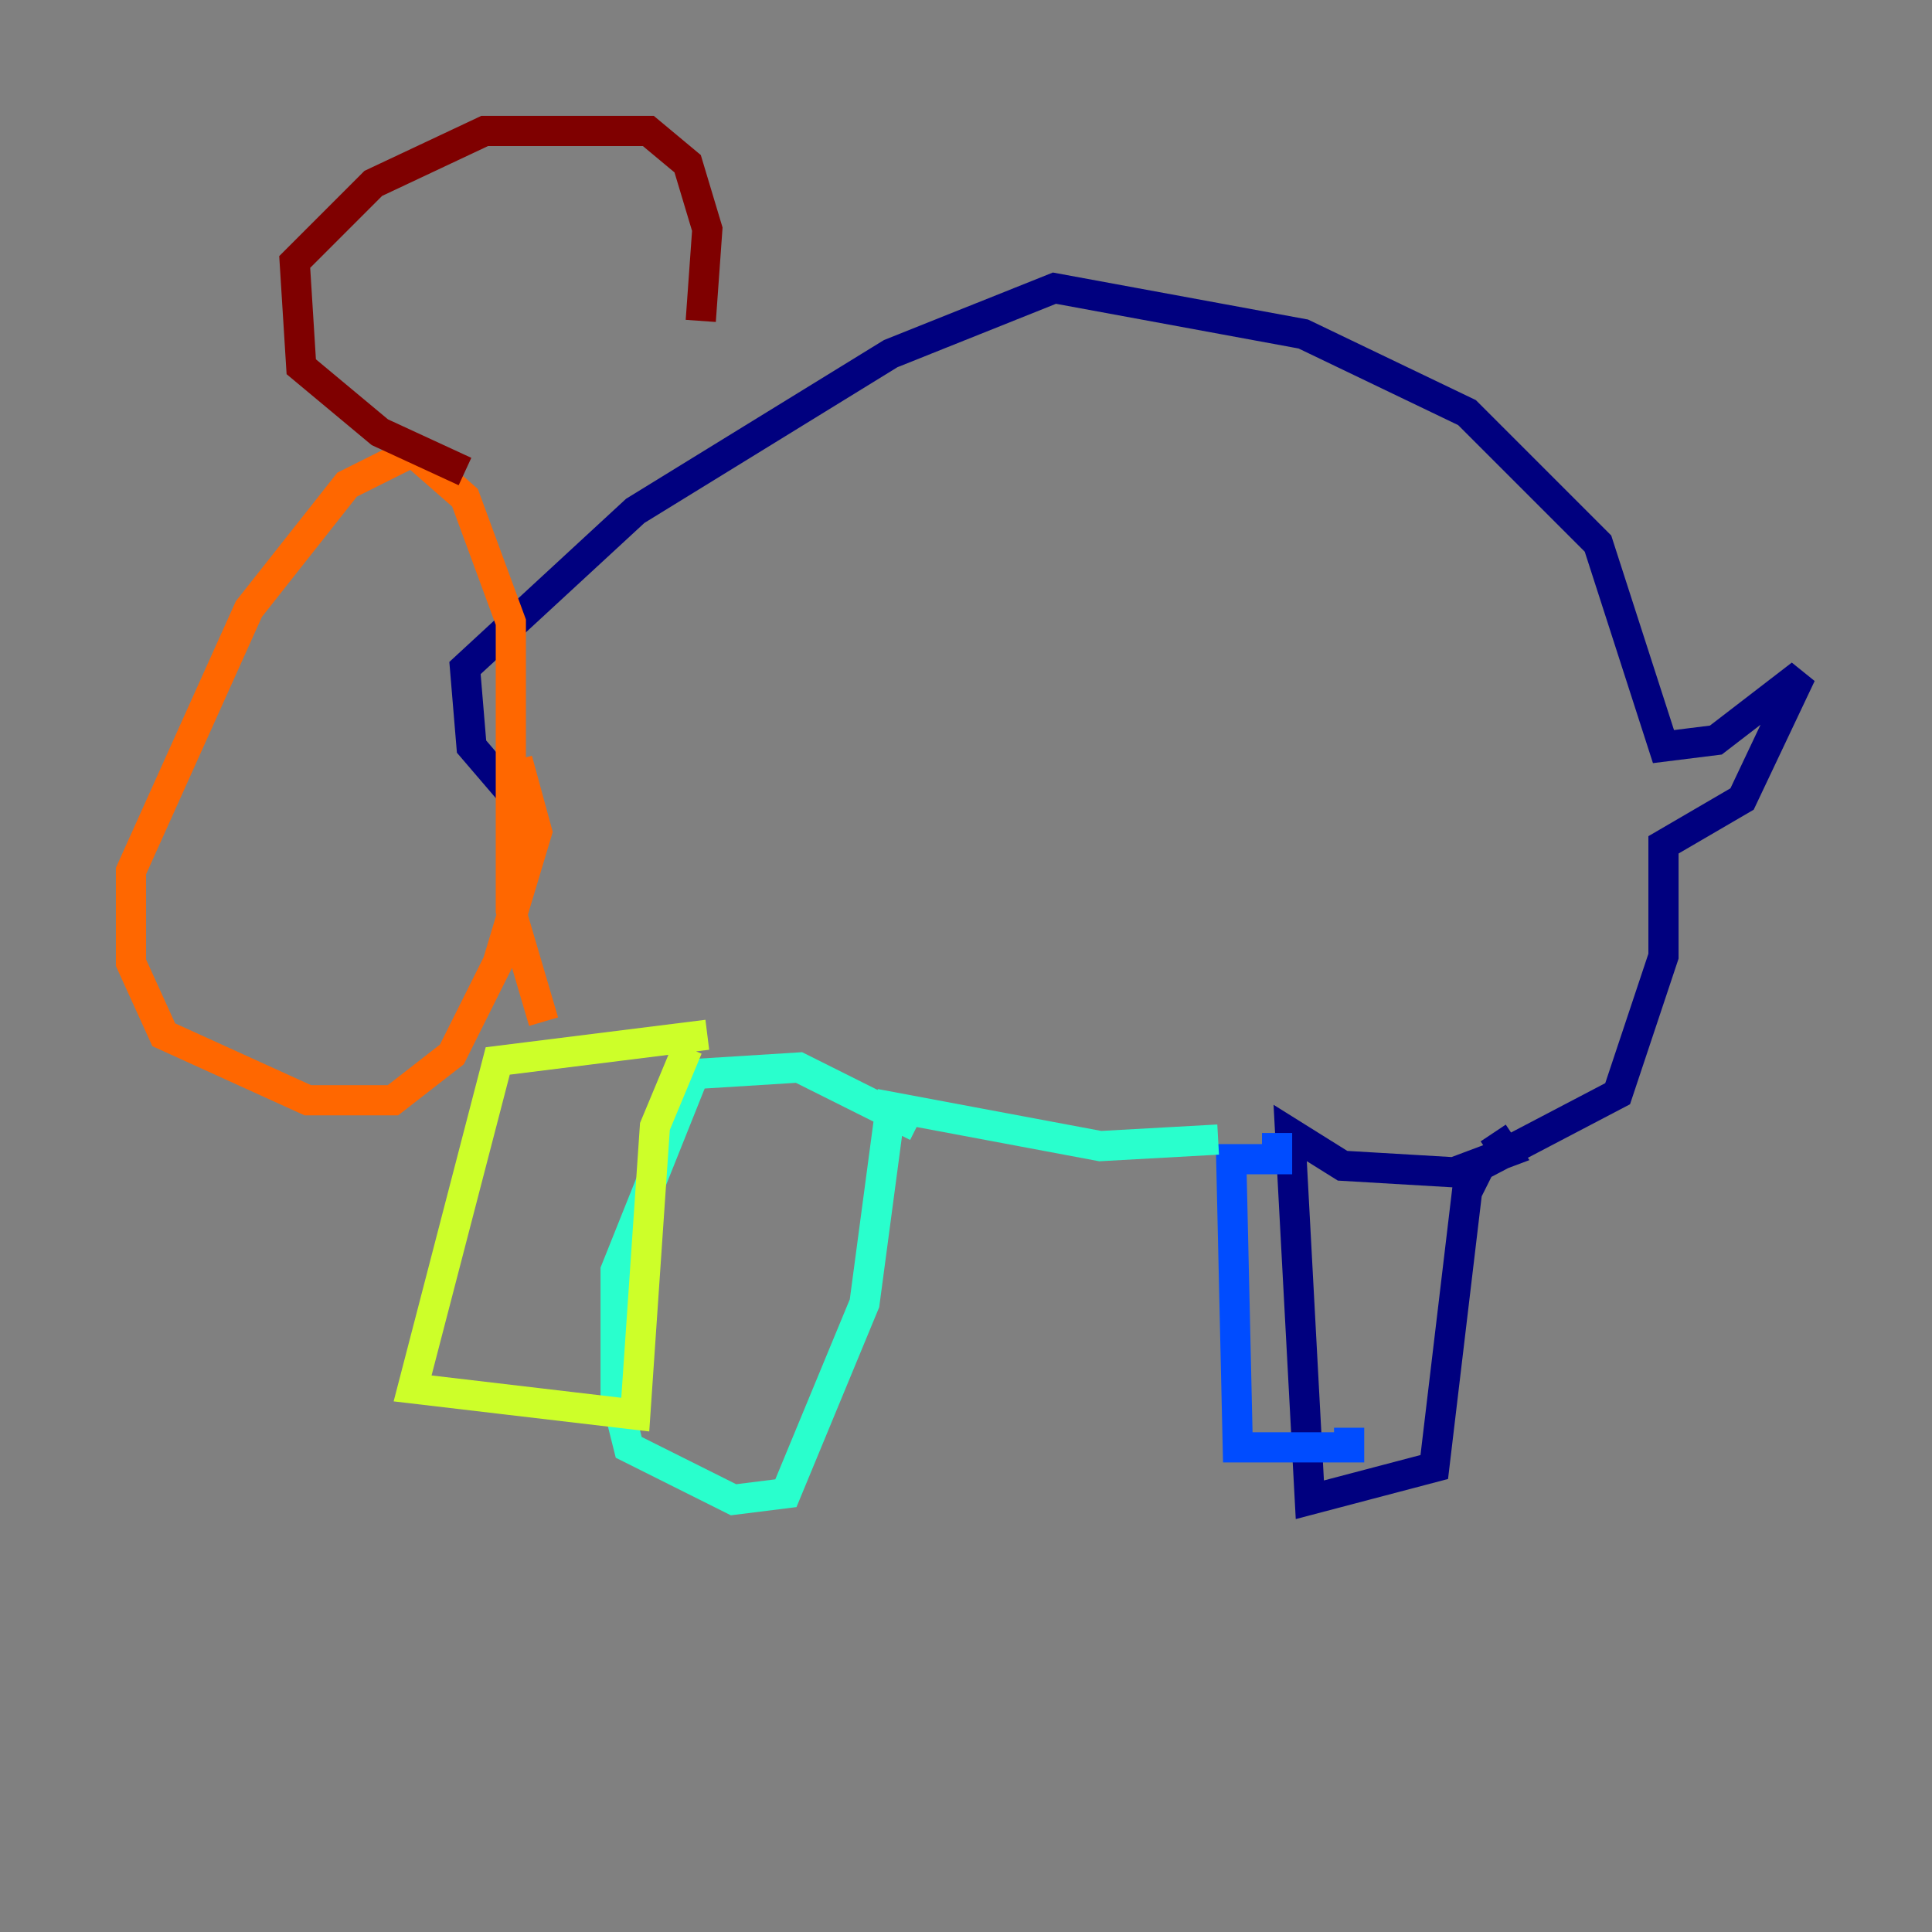 <?xml version="1.0" encoding="utf-8" ?>
<svg baseProfile="tiny" height="128" version="1.2" viewBox="0,0,128,128" width="128" xmlns="http://www.w3.org/2000/svg" xmlns:ev="http://www.w3.org/2001/xml-events" xmlns:xlink="http://www.w3.org/1999/xlink"><rect x="0" y="0" width="128" height="128" fill="#808080" stroke="none"/><defs /><polyline fill="none" points="33.844,52.502 31.241,49.464 30.807,44.258 42.088,33.844 59.01,23.43 69.858,19.091 86.346,22.129 97.193,27.336 105.871,36.014 110.21,49.464 113.681,49.031 119.322,44.691 115.417,52.936 110.21,55.973 110.21,63.349 107.173,72.461 98.061,77.234 97.193,78.969 95.024,97.193 86.78,99.363 85.478,75.064 88.949,77.234 96.325,77.668 99.797,76.366 98.929,75.064" stroke="#00007f" stroke-width="2" /><polyline fill="none" points="84.61,75.064 84.61,76.8 81.573,76.8 82.007,95.891 89.383,95.891 89.383,94.59" stroke="#004cff" stroke-width="2" /><polyline fill="none" points="80.705,75.498 72.895,75.932 59.01,73.329 57.275,86.346 52.068,98.929 48.597,99.363 41.654,95.891 40.786,92.42 40.786,84.176 45.993,71.159 52.936,70.725 60.746,74.63" stroke="#29ffcd" stroke-width="2" /><polyline fill="none" points="46.861,68.556 32.976,70.291 27.336,91.986 42.088,93.722 43.39,74.63 45.559,69.424" stroke="#cdff29" stroke-width="2" /><polyline fill="none" points="36.014,67.688 33.844,60.312 33.844,41.22 30.807,32.976 27.336,29.939 22.997,32.108 16.488,40.352 8.678,57.709 8.678,63.783 10.848,68.556 20.393,72.895 26.034,72.895 29.939,69.858 32.976,63.783 35.58,55.105 34.278,50.332" stroke="#ff6700" stroke-width="2" /><polyline fill="none" points="30.807,31.241 25.166,28.637 19.959,24.298 19.525,17.356 24.732,12.149 32.108,8.678 42.956,8.678 45.559,10.848 46.861,15.186 46.427,21.261" stroke="#7f0000" stroke-width="2" /></svg>